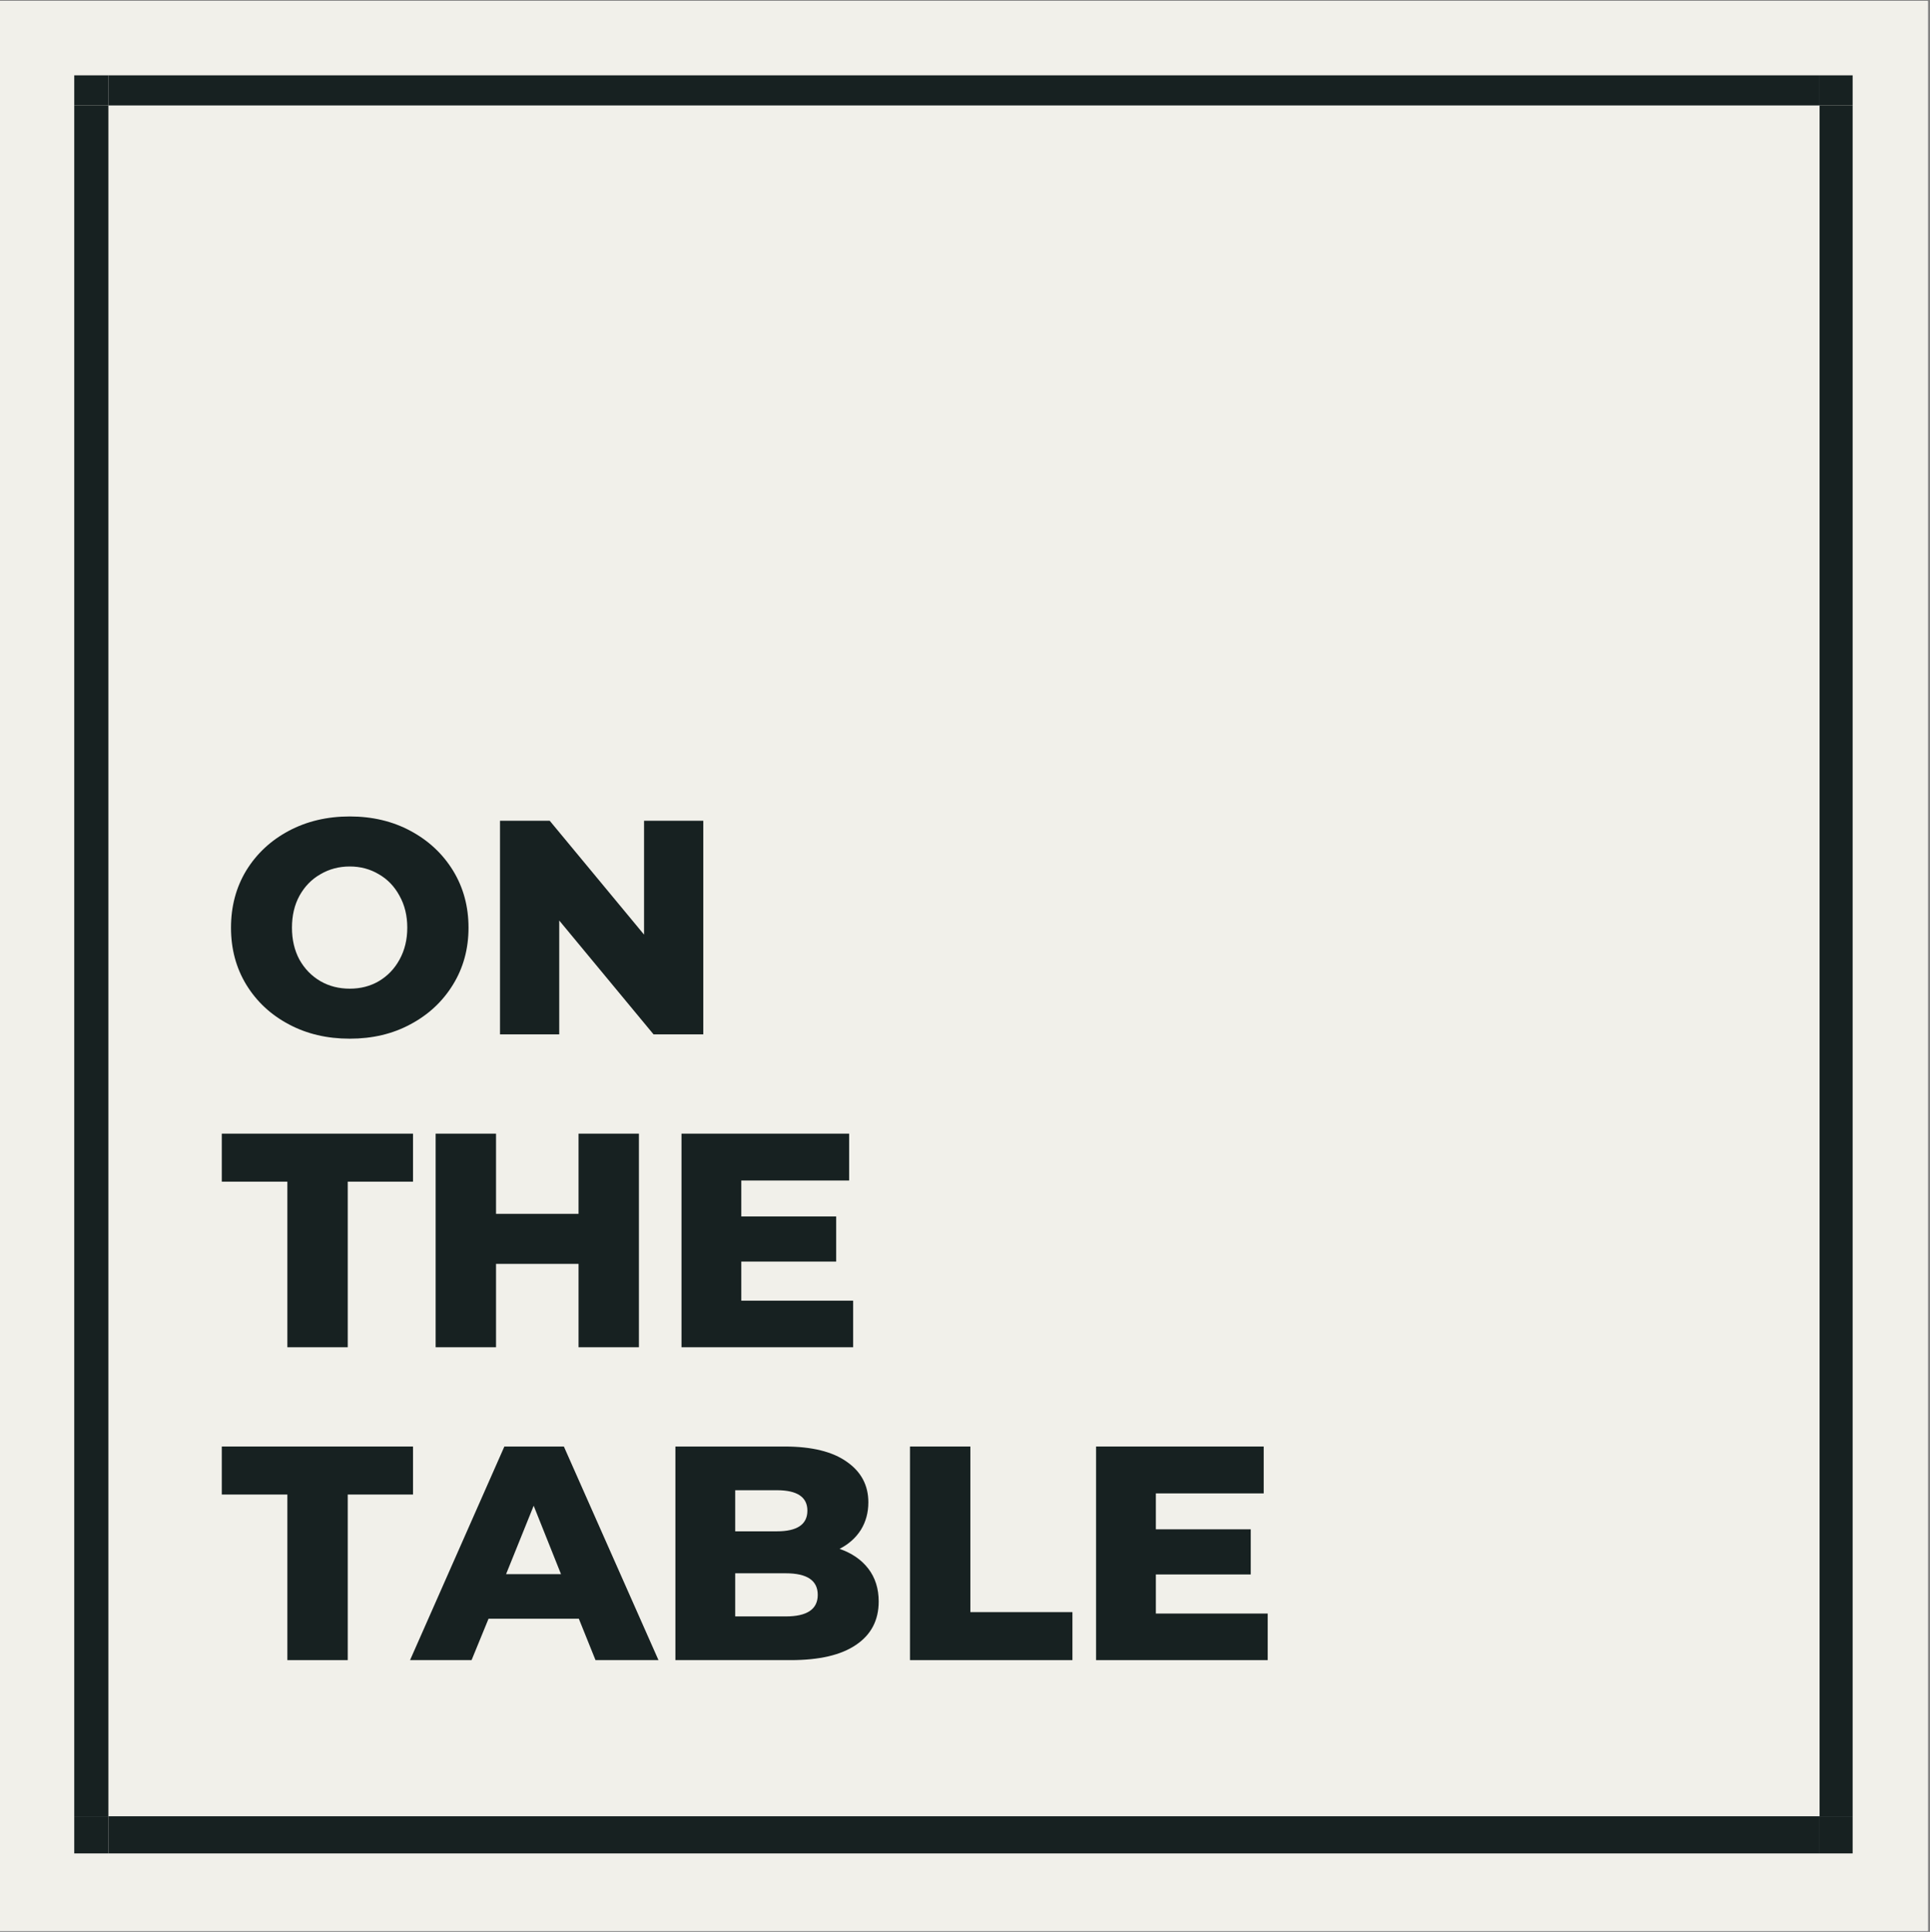 <?xml version="1.0" encoding="UTF-8"?>
<svg xmlns="http://www.w3.org/2000/svg" xmlns:xlink="http://www.w3.org/1999/xlink" width="104.88pt" height="105pt" viewBox="0 0 104.88 105" version="1.2">
<rect x="0" y="0" width="104.88" height="105" fill="#808080" stroke="none"/>
<defs>
<g>
<symbol overflow="visible" id="glyph0-0">
<path style="stroke:none;" d="M 0.656 -11.609 L 9.062 -11.609 L 9.062 0 L 0.656 0 Z M 7.734 -1.156 L 7.734 -10.438 L 1.984 -10.438 L 1.984 -1.156 Z M 7.734 -1.156 "/>
</symbol>
<symbol overflow="visible" id="glyph0-1">
<path style="stroke:none;" d="M 7.016 0.234 C 5.785 0.234 4.68 -0.023 3.703 -0.547 C 2.723 -1.066 1.953 -1.785 1.391 -2.703 C 0.836 -3.617 0.562 -4.648 0.562 -5.797 C 0.562 -6.953 0.836 -7.988 1.391 -8.906 C 1.953 -9.82 2.723 -10.539 3.703 -11.062 C 4.68 -11.582 5.785 -11.844 7.016 -11.844 C 8.242 -11.844 9.344 -11.582 10.312 -11.062 C 11.289 -10.539 12.062 -9.82 12.625 -8.906 C 13.188 -7.988 13.469 -6.953 13.469 -5.797 C 13.469 -4.648 13.188 -3.617 12.625 -2.703 C 12.062 -1.785 11.289 -1.066 10.312 -0.547 C 9.344 -0.023 8.242 0.234 7.016 0.234 Z M 7.016 -2.484 C 7.598 -2.484 8.125 -2.617 8.594 -2.891 C 9.07 -3.172 9.445 -3.562 9.719 -4.062 C 10 -4.57 10.141 -5.148 10.141 -5.797 C 10.141 -6.453 10 -7.031 9.719 -7.531 C 9.445 -8.039 9.07 -8.43 8.594 -8.703 C 8.125 -8.984 7.598 -9.125 7.016 -9.125 C 6.43 -9.125 5.898 -8.984 5.422 -8.703 C 4.941 -8.43 4.562 -8.039 4.281 -7.531 C 4.008 -7.031 3.875 -6.453 3.875 -5.797 C 3.875 -5.148 4.008 -4.57 4.281 -4.062 C 4.562 -3.562 4.941 -3.172 5.422 -2.891 C 5.898 -2.617 6.43 -2.484 7.016 -2.484 Z M 7.016 -2.484 "/>
</symbol>
<symbol overflow="visible" id="glyph0-2">
<path style="stroke:none;" d="M 12.203 -11.609 L 12.203 0 L 9.5 0 L 4.375 -6.188 L 4.375 0 L 1.156 0 L 1.156 -11.609 L 3.859 -11.609 L 8.984 -5.422 L 8.984 -11.609 Z M 12.203 -11.609 "/>
</symbol>
<symbol overflow="visible" id="glyph0-3">
<path style="stroke:none;" d="M 3.625 -9 L 0.062 -9 L 0.062 -11.609 L 10.453 -11.609 L 10.453 -9 L 6.906 -9 L 6.906 0 L 3.625 0 Z M 3.625 -9 "/>
</symbol>
<symbol overflow="visible" id="glyph0-4">
<path style="stroke:none;" d="M 12.203 -11.609 L 12.203 0 L 8.922 0 L 8.922 -4.531 L 4.438 -4.531 L 4.438 0 L 1.156 0 L 1.156 -11.609 L 4.438 -11.609 L 4.438 -7.25 L 8.922 -7.25 L 8.922 -11.609 Z M 12.203 -11.609 "/>
</symbol>
<symbol overflow="visible" id="glyph0-5">
<path style="stroke:none;" d="M 10.484 -2.531 L 10.484 0 L 1.156 0 L 1.156 -11.609 L 10.266 -11.609 L 10.266 -9.062 L 4.406 -9.062 L 4.406 -7.109 L 9.562 -7.109 L 9.562 -4.656 L 4.406 -4.656 L 4.406 -2.531 Z M 10.484 -2.531 "/>
</symbol>
<symbol overflow="visible" id="glyph0-6">
<path style="stroke:none;" d="M 8.938 -2.25 L 4.031 -2.25 L 3.109 0 L -0.234 0 L 4.891 -11.609 L 8.125 -11.609 L 13.266 0 L 9.844 0 Z M 7.969 -4.672 L 6.484 -8.391 L 4.984 -4.672 Z M 7.969 -4.672 "/>
</symbol>
<symbol overflow="visible" id="glyph0-7">
<path style="stroke:none;" d="M 10.078 -6.047 C 10.742 -5.816 11.266 -5.457 11.641 -4.969 C 12.016 -4.477 12.203 -3.883 12.203 -3.188 C 12.203 -2.164 11.789 -1.379 10.969 -0.828 C 10.156 -0.273 8.973 0 7.422 0 L 1.156 0 L 1.156 -11.609 L 7.094 -11.609 C 8.57 -11.609 9.695 -11.332 10.469 -10.781 C 11.25 -10.238 11.641 -9.504 11.641 -8.578 C 11.641 -8.016 11.504 -7.516 11.234 -7.078 C 10.961 -6.648 10.578 -6.305 10.078 -6.047 Z M 4.406 -9.234 L 4.406 -7 L 6.672 -7 C 7.773 -7 8.328 -7.375 8.328 -8.125 C 8.328 -8.863 7.773 -9.234 6.672 -9.234 Z M 7.156 -2.375 C 8.312 -2.375 8.891 -2.766 8.891 -3.547 C 8.891 -4.328 8.312 -4.719 7.156 -4.719 L 4.406 -4.719 L 4.406 -2.375 Z M 7.156 -2.375 "/>
</symbol>
<symbol overflow="visible" id="glyph0-8">
<path style="stroke:none;" d="M 1.156 -11.609 L 4.438 -11.609 L 4.438 -2.609 L 9.984 -2.609 L 9.984 0 L 1.156 0 Z M 1.156 -11.609 "/>
</symbol>
</g>
<clipPath id="clip1">
  <path d="M 0 0.059 L 104.762 0.059 L 104.762 104.938 L 0 104.938 Z M 0 0.059 "/>
</clipPath>
<clipPath id="clip2">
  <path d="M 98 98 L 100.676 98 L 100.676 100.734 L 98 100.734 Z M 98 98 "/>
</clipPath>
<clipPath id="clip3">
  <path d="M 4.035 5 L 6 5 L 6 99 L 4.035 99 Z M 4.035 5 "/>
</clipPath>
<clipPath id="clip4">
  <path d="M 4.035 98 L 6 98 L 6 100.734 L 4.035 100.734 Z M 4.035 98 "/>
</clipPath>
<clipPath id="clip5">
  <path d="M 98 5 L 100.676 5 L 100.676 99 L 98 99 Z M 98 5 "/>
</clipPath>
<clipPath id="clip6">
  <path d="M 5 98 L 99 98 L 99 100.734 L 5 100.734 Z M 5 98 "/>
</clipPath>
<clipPath id="clip7">
  <path d="M 98 4.094 L 100.676 4.094 L 100.676 6 L 98 6 Z M 98 4.094 "/>
</clipPath>
<clipPath id="clip8">
  <path d="M 4.035 4.094 L 6 4.094 L 6 6 L 4.035 6 Z M 4.035 4.094 "/>
</clipPath>
<clipPath id="clip9">
  <path d="M 5 4.094 L 99 4.094 L 99 6 L 5 6 Z M 5 4.094 "/>
</clipPath>
</defs>
<g id="surface1">
<g clip-path="url(#clip1)" clip-rule="nonzero">
<path style=" stroke:none;fill-rule:nonzero;fill:rgb(100%,100%,100%);fill-opacity:1;" d="M 0 0.059 L 104.879 0.059 L 104.879 112.43 L 0 112.43 Z M 0 0.059 "/>
<path style=" stroke:none;fill-rule:nonzero;fill:rgb(100%,100%,100%);fill-opacity:1;" d="M 0 0.059 L 104.879 0.059 L 104.879 104.941 L 0 104.941 Z M 0 0.059 "/>
<rect x="0" y="0" width="104.88" height="105" style="fill:rgb(94.51%,94.119%,91.759%);fill-opacity:1;stroke:none;"/>
</g>
<g clip-path="url(#clip2)" clip-rule="nonzero">
<path style=" stroke:none;fill-rule:nonzero;fill:rgb(9.019%,12.939%,12.939%);fill-opacity:1;" d="M 98.879 98.715 L 101.812 98.715 L 101.812 101.648 L 98.879 101.648 Z M 98.879 98.715 "/>
</g>
<g clip-path="url(#clip3)" clip-rule="nonzero">
<path style=" stroke:none;fill-rule:nonzero;fill:rgb(9.019%,12.939%,12.939%);fill-opacity:1;" d="M 2.926 5.73 L 5.891 5.73 L 5.891 98.715 L 2.926 98.715 Z M 2.926 5.73 "/>
</g>
<g clip-path="url(#clip4)" clip-rule="nonzero">
<path style=" stroke:none;fill-rule:nonzero;fill:rgb(9.019%,12.939%,12.939%);fill-opacity:1;" d="M 2.926 98.715 L 5.891 98.715 L 5.891 101.648 L 2.926 101.648 Z M 2.926 98.715 "/>
</g>
<g clip-path="url(#clip5)" clip-rule="nonzero">
<path style=" stroke:none;fill-rule:nonzero;fill:rgb(9.019%,12.939%,12.939%);fill-opacity:1;" d="M 98.879 5.73 L 101.812 5.73 L 101.812 98.715 L 98.879 98.715 Z M 98.879 5.73 "/>
</g>
<g clip-path="url(#clip6)" clip-rule="nonzero">
<path style=" stroke:none;fill-rule:nonzero;fill:rgb(9.019%,12.939%,12.939%);fill-opacity:1;" d="M 5.891 98.715 L 98.879 98.715 L 98.879 101.648 L 5.891 101.648 Z M 5.891 98.715 "/>
</g>
<g clip-path="url(#clip7)" clip-rule="nonzero">
<path style=" stroke:none;fill-rule:nonzero;fill:rgb(9.019%,12.939%,12.939%);fill-opacity:1;" d="M 98.879 2.762 L 101.812 2.762 L 101.812 5.73 L 98.879 5.73 Z M 98.879 2.762 "/>
</g>
<g clip-path="url(#clip8)" clip-rule="nonzero">
<path style=" stroke:none;fill-rule:nonzero;fill:rgb(9.019%,12.939%,12.939%);fill-opacity:1;" d="M 2.926 2.762 L 5.891 2.762 L 5.891 5.73 L 2.926 5.73 Z M 2.926 2.762 "/>
</g>
<g clip-path="url(#clip9)" clip-rule="nonzero">
<path style=" stroke:none;fill-rule:nonzero;fill:rgb(9.019%,12.939%,12.939%);fill-opacity:1;" d="M 5.891 2.762 L 98.879 2.762 L 98.879 5.73 L 5.891 5.73 Z M 5.891 2.762 "/>
</g>
<g style="fill:rgb(9.019%,12.939%,12.939%);fill-opacity:1;">
  <use xlink:href="#glyph0-1" x="11.991" y="56.219"/>
</g>
<g style="fill:rgb(9.019%,12.939%,12.939%);fill-opacity:1;">
  <use xlink:href="#glyph0-2" x="26.015" y="56.219"/>
</g>
<g style="fill:rgb(9.019%,12.939%,12.939%);fill-opacity:1;">
  <use xlink:href="#glyph0-3" x="11.991" y="73.224"/>
</g>
<g style="fill:rgb(9.019%,12.939%,12.939%);fill-opacity:1;">
  <use xlink:href="#glyph0-4" x="22.517" y="73.224"/>
</g>
<g style="fill:rgb(9.019%,12.939%,12.939%);fill-opacity:1;">
  <use xlink:href="#glyph0-5" x="35.878" y="73.224"/>
</g>
<g style="fill:rgb(9.019%,12.939%,12.939%);fill-opacity:1;">
  <use xlink:href="#glyph0-3" x="11.991" y="90.229"/>
</g>
<g style="fill:rgb(9.019%,12.939%,12.939%);fill-opacity:1;">
  <use xlink:href="#glyph0-6" x="22.517" y="90.229"/>
</g>
<g style="fill:rgb(9.019%,12.939%,12.939%);fill-opacity:1;">
  <use xlink:href="#glyph0-7" x="35.547" y="90.229"/>
</g>
<g style="fill:rgb(9.019%,12.939%,12.939%);fill-opacity:1;">
  <use xlink:href="#glyph0-8" x="48.294" y="90.229"/>
</g>
<g style="fill:rgb(9.019%,12.939%,12.939%);fill-opacity:1;">
  <use xlink:href="#glyph0-5" x="58.406" y="90.229"/>
</g>
</g>
</svg>
